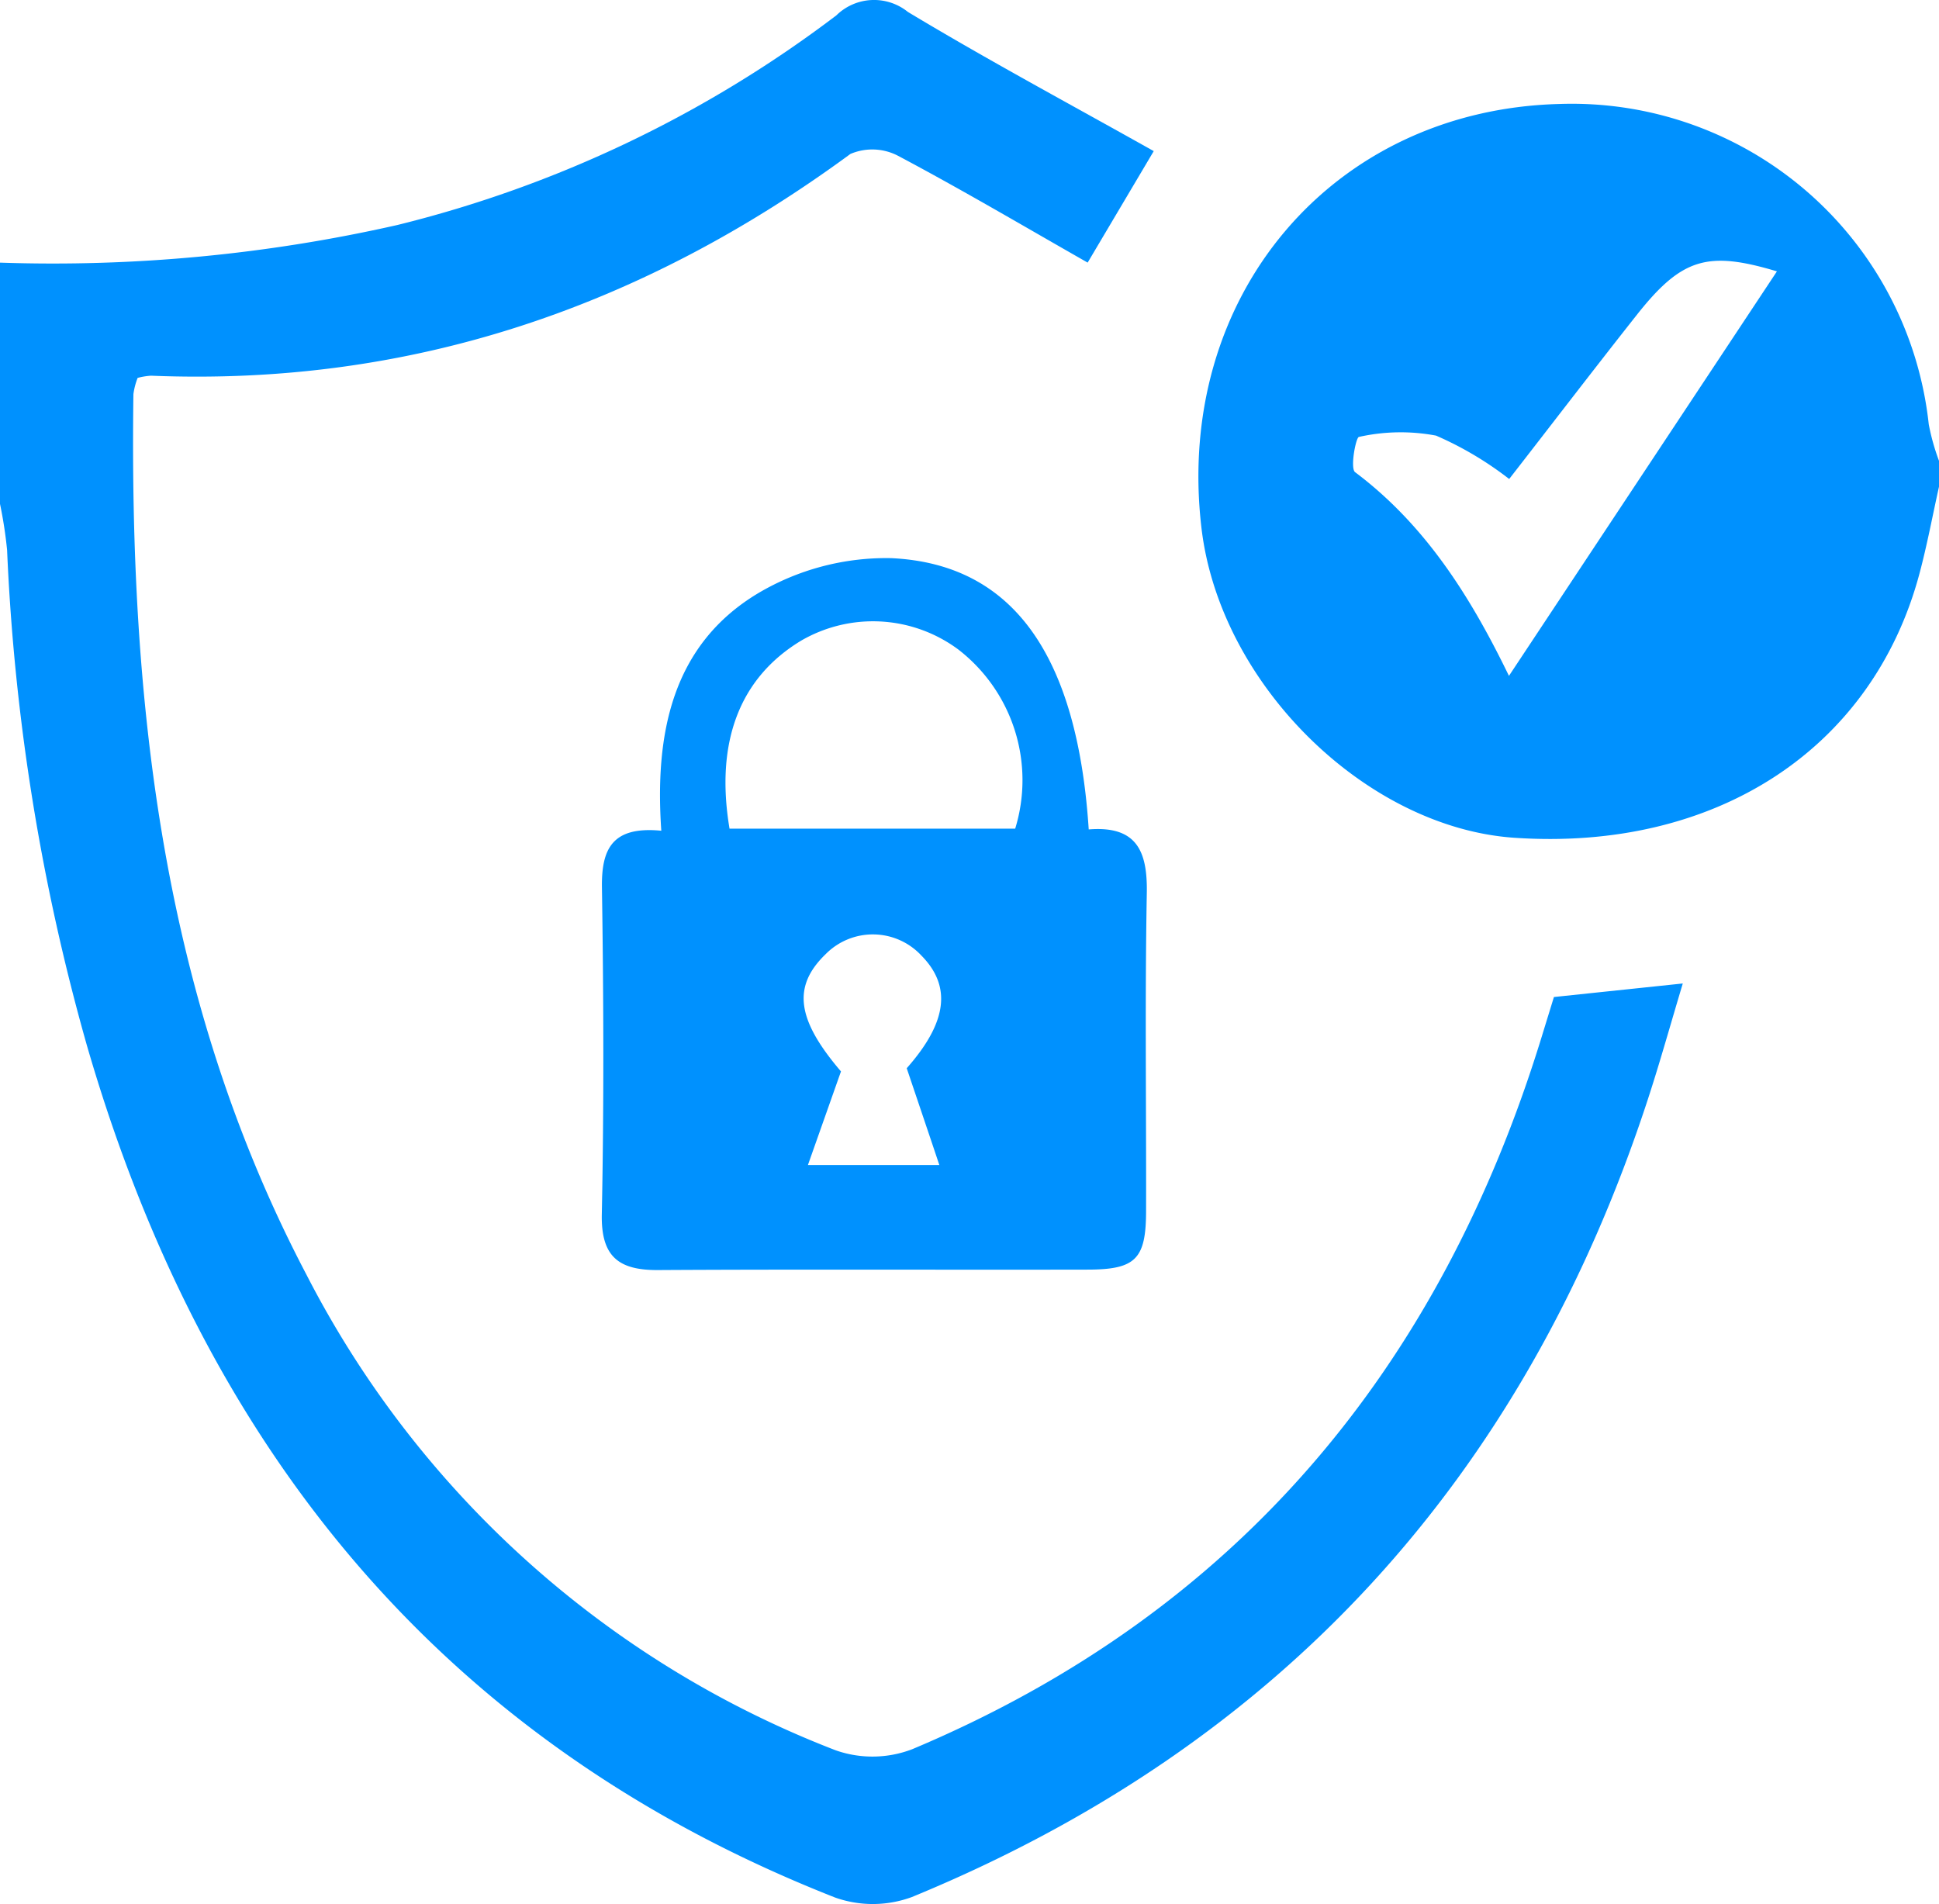 <svg xmlns="http://www.w3.org/2000/svg" width="88.007" height="86.427" viewBox="0 0 88.007 86.427">
  <g id="Group_62" data-name="Group 62" transform="translate(-1446.718 -3036.936)">
    <path id="Path_49" data-name="Path 49" d="M1446.718,3048.857a70.721,70.721,0,0,0,18.031-1.707,54.539,54.539,0,0,0,19.929-9.516,2.444,2.444,0,0,1,3.246-.157c3.617,2.178,7.343,4.175,11.16,6.318l-3,5.061c-2.854-1.626-5.689-3.3-8.6-4.845a2.525,2.525,0,0,0-2.168-.087c-9.454,6.947-19.942,10.546-31.74,10.065a3.106,3.106,0,0,0-.611.1,3.173,3.173,0,0,0-.192.739c-.185,13.875,1.272,27.441,7.858,39.972a45.317,45.317,0,0,0,24.021,21.584,5.037,5.037,0,0,0,3.472-.052c14.711-6.183,23.939-17.258,28.576-32.362.186-.606.373-1.212.547-1.779l5.849-.615c-.566,1.884-1.041,3.595-1.593,5.281-5.614,17.155-16.673,29.313-33.4,36.187a5.122,5.122,0,0,1-3.483.021c-17.937-7.054-28.686-20.487-33.957-38.673a97.707,97.707,0,0,1-3.623-22.489,19.87,19.87,0,0,0-.323-2.1Z" fill="#0091fe"/>
    <path id="Path_50" data-name="Path 50" d="M1534.725,3059.026c-.293,1.317-.539,2.646-.887,3.948-2.133,7.975-9.261,12.611-18.393,11.988-6.693-.457-13.354-6.92-14.195-14.059-1.239-10.519,5.933-18.972,16.23-19.247a16.3,16.3,0,0,1,16.78,14.54,10.063,10.063,0,0,0,.465,1.657Zm-19.519,8.588,12.163-18.361c-3.138-.94-4.313-.615-6.365,1.982-1.962,2.484-3.887,5-5.787,7.443a15.441,15.441,0,0,0-3.319-1.969,8.648,8.648,0,0,0-3.5.059c-.142.019-.408,1.427-.175,1.6C1511.438,3060.781,1513.482,3064.062,1515.206,3067.614Z" fill="#0091fe"/>
    <path id="Path_51" data-name="Path 51" d="M1496.133,3074.584c2.189-.177,2.671,1,2.636,2.892-.088,4.814-.021,9.631-.033,14.447-.006,2.158-.473,2.636-2.633,2.641-6.508.014-13.016-.018-19.523.02-1.781.01-2.583-.609-2.547-2.521.1-4.944.081-9.892.006-14.836-.027-1.76.465-2.8,2.694-2.584-.3-4.361.463-8.415,4.383-10.773a11.406,11.406,0,0,1,6.043-1.6C1492.7,3062.523,1495.617,3066.675,1496.133,3074.584Zm-3.338-.034a7.492,7.492,0,0,0-2.587-8.137,6.493,6.493,0,0,0-7.138-.392c-2.776,1.682-3.9,4.588-3.24,8.529Zm-3.443,15.266c-.3-.9-.527-1.569-.751-2.234-.245-.727-.491-1.453-.729-2.159,1.84-2.082,2.045-3.716.666-5.114a3.008,3.008,0,0,0-4.344-.065c-1.52,1.466-1.322,2.966.694,5.324l-1.5,4.248Z" fill="#0091fe"/>
  </g>
</svg>
